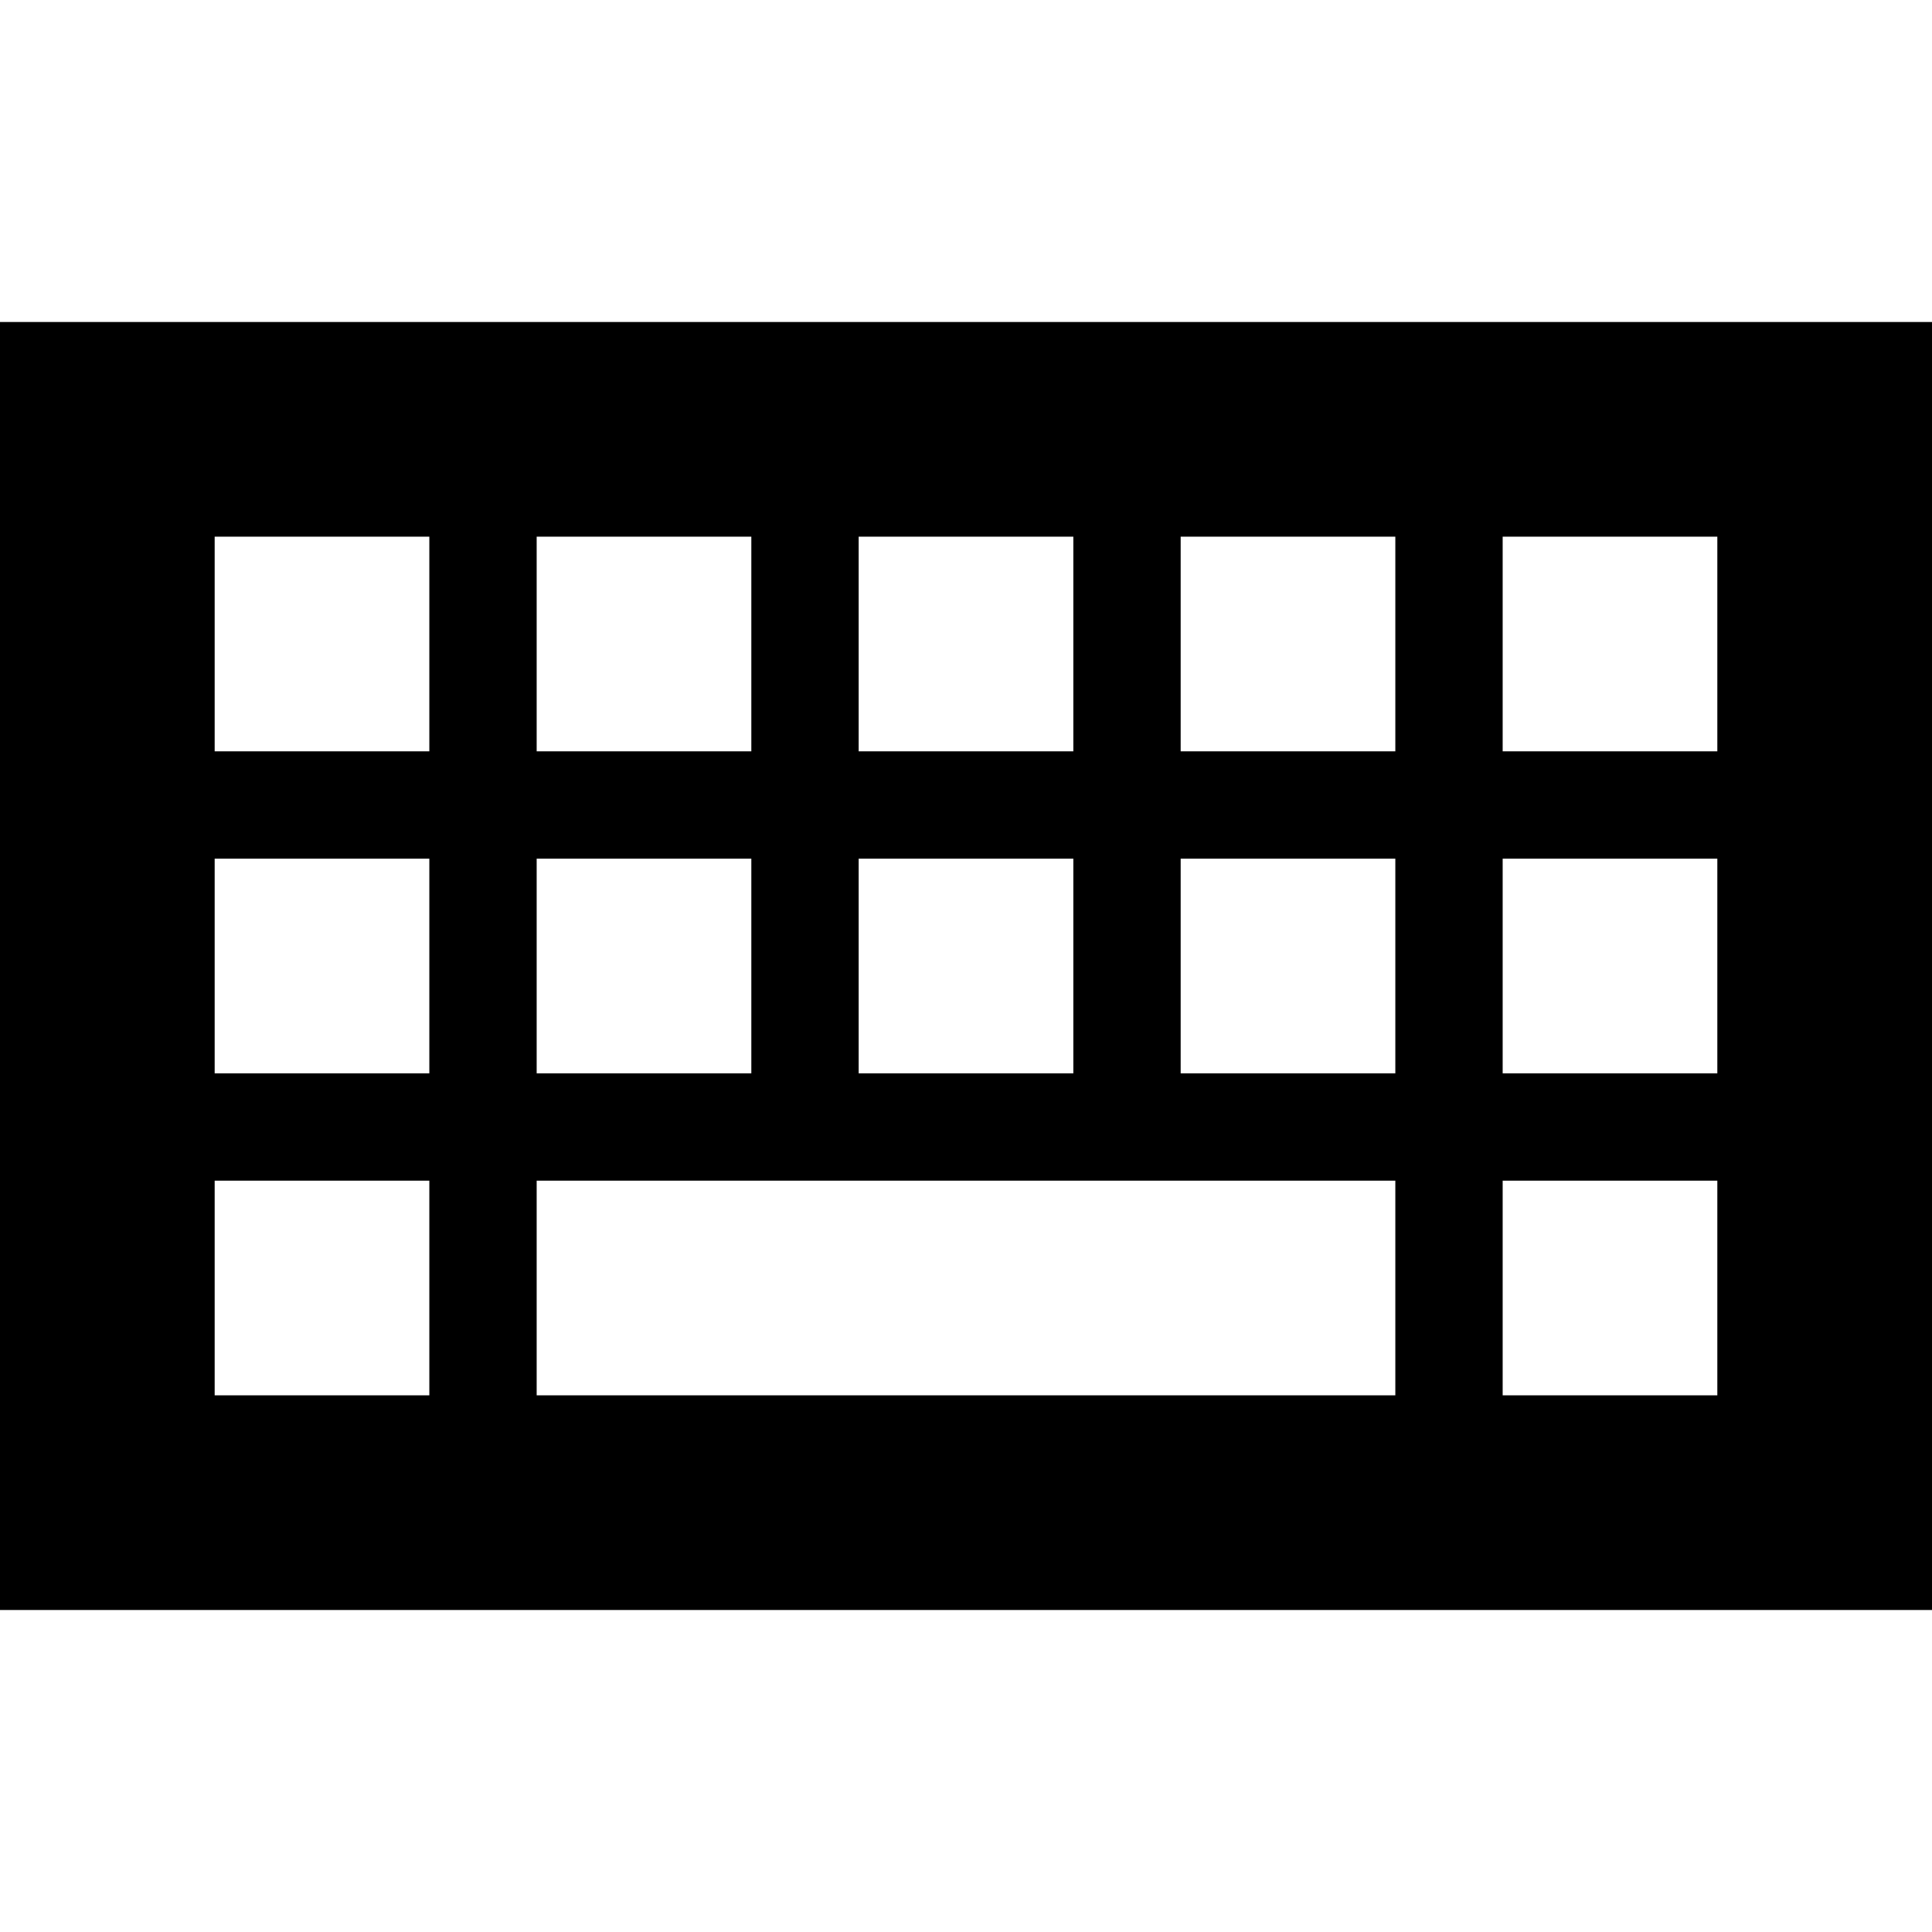 <svg xmlns="http://www.w3.org/2000/svg" viewBox="0 0 512 512">
  <path d="M 512 85.333 L 0 85.333 L 0 426.667 L 512 426.667 L 512 85.333 L 512 85.333 Z M 113.778 142.222 L 113.778 199.111 L 56.889 199.111 L 56.889 142.222 L 113.778 142.222 L 113.778 142.222 Z M 56.889 227.556 L 113.778 227.556 L 113.778 284.444 L 56.889 284.444 L 56.889 227.556 L 56.889 227.556 Z M 113.778 312.889 L 113.778 369.778 L 56.889 369.778 L 56.889 312.889 L 113.778 312.889 L 113.778 312.889 Z M 142.222 142.222 L 199.111 142.222 L 199.111 199.111 L 142.222 199.111 L 142.222 142.222 L 142.222 142.222 Z M 199.111 227.556 L 199.111 284.444 L 142.222 284.444 L 142.222 227.556 L 199.111 227.556 L 199.111 227.556 Z M 142.222 312.889 L 369.778 312.889 L 369.778 369.778 L 142.222 369.778 L 142.222 312.889 L 142.222 312.889 Z M 284.444 142.222 L 284.444 199.111 L 227.556 199.111 L 227.556 142.222 L 284.444 142.222 L 284.444 142.222 Z M 227.556 227.556 L 284.444 227.556 L 284.444 284.444 L 227.556 284.444 L 227.556 227.556 L 227.556 227.556 Z M 369.778 142.222 L 369.778 199.111 L 312.889 199.111 L 312.889 142.222 L 369.778 142.222 L 369.778 142.222 Z M 312.889 227.556 L 369.778 227.556 L 369.778 284.444 L 312.889 284.444 L 312.889 227.556 L 312.889 227.556 Z M 455.111 142.222 L 455.111 199.111 L 398.222 199.111 L 398.222 142.222 L 455.111 142.222 L 455.111 142.222 Z M 398.222 227.556 L 455.111 227.556 L 455.111 284.444 L 398.222 284.444 L 398.222 227.556 L 398.222 227.556 Z M 455.111 312.889 L 455.111 369.778 L 398.222 369.778 L 398.222 312.889 L 455.111 312.889 L 455.111 312.889 Z" />
</svg>